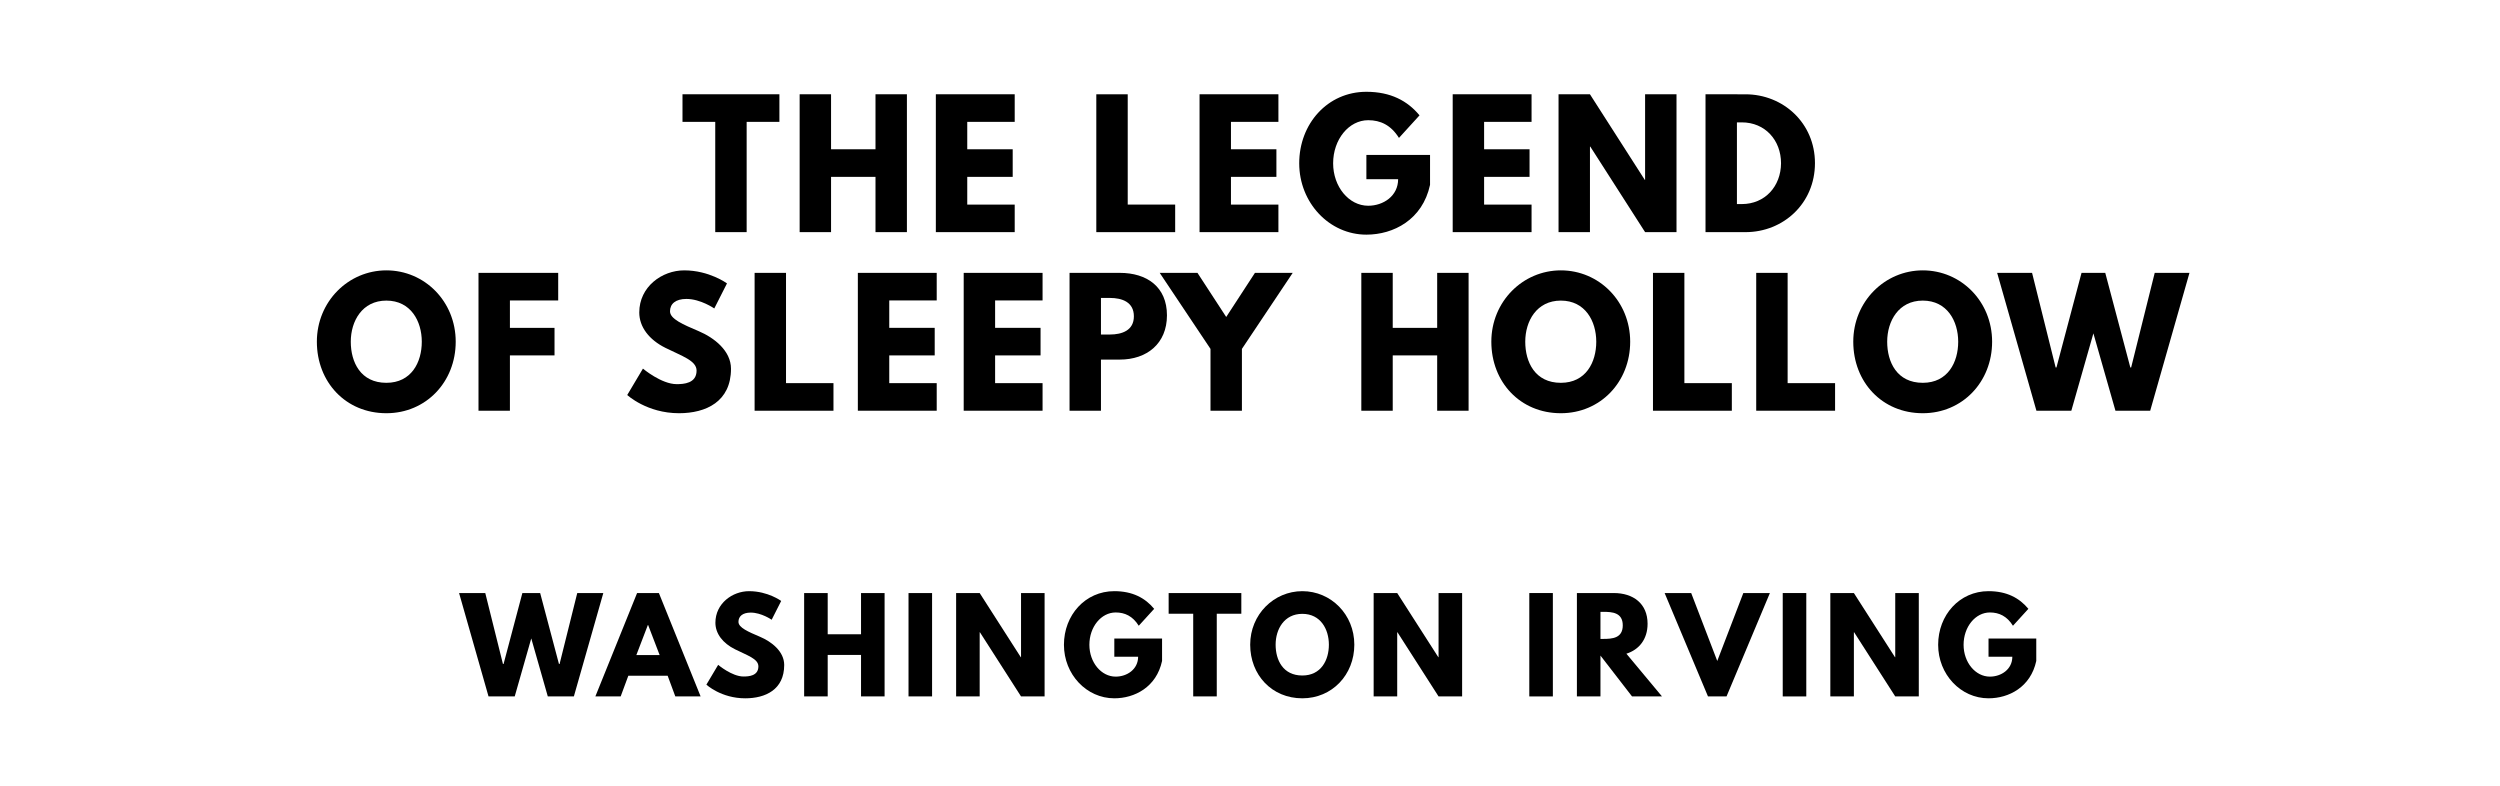 <?xml version="1.0" encoding="utf-8"?>
<svg xmlns="http://www.w3.org/2000/svg" xmlns:svg="http://www.w3.org/2000/svg" version="1.1" viewBox="0 0 1400 440">
	<title>The titlepage for the Standard Ebooks edition of The Legend of Sleepy Hollow, by Washington Irving</title>
	<g aria-label="THE LEGEND">
		<path d="m 382.196,68.246 h 18.339 V 130 h 17.591 V 68.246 h 18.339 V 52.807 H 382.196 Z"/>
		<path d="m 465.39,99.029 h 24.889 V 130 h 17.591 V 52.807 H 490.279 V 83.591 H 465.39 V 52.807 H 447.8 V 130 h 17.591 z"/>
		<path d="M 568.235,52.807 H 524.072 V 130 h 44.164 v -15.439 h -26.573 V 99.029 h 25.45 V 83.591 H 541.662 V 68.246 h 26.573 z"/>
		<path d="M 631.523,52.807 H 613.933 V 130 h 44.164 v -15.439 h -26.573 z"/>
		<path d="M 715.911,52.807 H 671.747 V 130 h 44.164 v -15.439 h -26.573 V 99.029 H 714.788 V 83.591 H 689.338 V 68.246 h 26.573 z"/>
		<path d="m 800.825,86.772 h -35.649 v 13.567 h 17.778 c 0,9.45 -8.327,14.877 -16.749,14.877 -10.854,0 -19.649,-10.667 -19.649,-23.766 0,-13.38 8.795,-24.14 19.649,-24.14 6.83,0 12.725,2.713 17.216,9.918 L 794.93,64.596 C 788.193,56.456 778.743,51.404 765.175,51.404 c -21.708,0 -37.614,17.871 -37.614,40.047 0,22.082 16.842,39.953 37.614,39.953 15.158,0 31.439,-8.327 35.649,-27.883 z"/>
		<path d="M 857.673,52.807 H 813.509 V 130 h 44.164 v -15.439 h -26.573 V 99.029 h 25.45 V 83.591 H 831.099 V 68.246 h 26.573 z"/>
		<path d="m 890.376,82.094 h 0.187 L 921.253,130 h 17.591 V 52.807 h -17.591 v 47.906 h -0.187 L 890.376,52.807 H 872.785 V 130 h 17.591 z"/>
		<path d="M 955.088,52.807 V 130 h 22.363 c 21.24,0 38.924,-16.094 38.924,-38.643 0,-22.456 -17.778,-38.55 -38.924,-38.55 z M 972.678,114.281 V 68.526 h 2.713 c 13.099,0 21.988,10.012 21.988,22.924 -0.094,12.912 -8.982,22.83 -21.988,22.83 z"/>
	</g>
	<g aria-label="OF SLEEPY HOLLOW">
		<path d="m 177.444,191.357 c 0,22.55 16.094,40.047 38.924,40.047 22.175,0 38.83,-17.497 38.83,-40.047 0,-22.55 -17.404,-39.953 -38.83,-39.953 -21.24,0 -38.924,17.404 -38.924,39.953 z m 18.994,0 c 0,-11.509 6.363,-23.018 19.93,-23.018 13.661,0 19.836,11.509 19.836,23.018 0,11.509 -5.801,23.018 -19.836,23.018 -14.409,0 -19.93,-11.509 -19.93,-23.018 z"/>
		<path d="M 312.592,152.807 H 267.961 V 230 h 17.591 v -30.971 h 24.982 v -15.439 h -24.982 v -15.345 h 27.041 z"/>
		<path d="m 383.159,151.404 c -12.444,0 -25.17,9.17 -25.17,23.579 0,8.047 5.427,15.251 14.69,19.836 9.17,4.585 17.404,7.111 17.404,12.725 0,7.205 -7.298,7.579 -11.134,7.579 -8.608,0 -18.901,-8.702 -18.901,-8.702 l -8.795,14.784 c 0,0 10.947,10.199 29.006,10.199 15.064,0 29.099,-6.456 29.099,-24.889 0,-10.105 -9.45,-17.404 -18.058,-21.053 -8.795,-3.743 -16.094,-6.83 -16.094,-11.135 0,-4.211 3.181,-6.924 9.17,-6.924 7.953,0 15.626,5.333 15.626,5.333 l 7.111,-14.035 c 0,0 -9.918,-7.298 -23.953,-7.298 z"/>
		<path d="M 440.171,152.807 H 422.58 V 230 h 44.164 v -15.439 h -26.573 z"/>
		<path d="M 524.558,152.807 H 480.395 V 230 h 44.164 v -15.439 h -26.573 v -15.532 h 25.45 v -15.439 h -25.45 v -15.345 h 26.573 z"/>
		<path d="M 583.835,152.807 H 539.671 V 230 h 44.164 v -15.439 h -26.573 v -15.532 h 25.45 v -15.439 h -25.45 v -15.345 h 26.573 z"/>
		<path d="M 598.947,152.807 V 230 h 17.591 v -28.632 h 10.573 c 15.064,0 26.386,-8.889 26.386,-24.795 0,-16 -11.322,-23.766 -26.386,-23.766 z m 17.591,34.526 V 166.842 h 4.959 c 6.924,0 13.474,2.339 13.474,10.292 0,7.86 -6.55,10.199 -13.474,10.199 z"/>
		<path d="m 649.437,152.807 28.444,42.573 V 230 h 17.591 v -34.62 l 28.444,-42.573 h -21.146 l -16.094,24.702 -16.094,-24.702 z"/>
		<path d="M 779.93,199.029 H 804.819 V 230 h 17.591 V 152.807 H 804.819 v 30.784 H 779.93 V 152.807 H 762.339 V 230 h 17.591 z"/>
		<path d="m 835.149,191.357 c 0,22.55 16.094,40.047 38.924,40.047 22.175,0 38.83,-17.497 38.83,-40.047 0,-22.55 -17.404,-39.953 -38.83,-39.953 -21.24,0 -38.924,17.404 -38.924,39.953 z m 18.994,0 c 0,-11.509 6.363,-23.018 19.93,-23.018 13.661,0 19.836,11.509 19.836,23.018 0,11.509 -5.801,23.018 -19.836,23.018 -14.409,0 -19.93,-11.509 -19.93,-23.018 z"/>
		<path d="M 943.256,152.807 H 925.665 V 230 h 44.164 v -15.439 h -26.573 z"/>
		<path d="M 1001.07,152.807 H 983.48 V 230 h 44.164 v -15.439 h -26.573 z"/>
		<path d="m 1037.832,191.357 c 0,22.55 16.094,40.047 38.924,40.047 22.175,0 38.83,-17.497 38.83,-40.047 0,-22.55 -17.404,-39.953 -38.83,-39.953 -21.24,0 -38.924,17.404 -38.924,39.953 z m 18.994,0 c 0,-11.509 6.363,-23.018 19.93,-23.018 13.661,0 19.836,11.509 19.836,23.018 0,11.509 -5.801,23.018 -19.836,23.018 -14.409,0 -19.93,-11.509 -19.93,-23.018 z"/>
		<path d="m 1184.652,230 h 19.462 l 21.988,-77.193 h -19.462 l -13.193,52.959 h -0.468 l -14.035,-52.959 h -13.287 l -14.035,52.959 h -0.468 l -13.193,-52.959 h -19.555 L 1140.395,230 h 19.555 l 12.351,-43.322 z"/>
	</g>
	<g aria-label="WASHINGTON IRVING">
		<path d="m 306.768,390 h 14.596 l 16.491,-57.895 h -14.596 l -9.895,39.719 h -0.351 l -10.526,-39.719 h -9.965 l -10.526,39.719 h -0.351 L 271.75,332.105 H 257.083 L 273.575,390 h 14.667 l 9.263,-32.491 z"/>
		<path d="M 368.981,332.105 H 356.771 L 333.402,390 h 14.175 l 4.281,-11.579 h 22.035 L 378.174,390 h 14.175 z m 0.421,34.737 H 356.35 L 362.806,350 h 0.14 z"/>
		<path d="m 419.502,331.053 c -9.333,0 -18.877,6.877 -18.877,17.684 0,6.035 4.07,11.439 11.018,14.877 6.877,3.439 13.053,5.333 13.053,9.544 0,5.404 -5.474,5.684 -8.351,5.684 -6.456,0 -14.175,-6.526 -14.175,-6.526 l -6.596,11.088 c 0,0 8.211,7.649 21.754,7.649 11.298,0 21.825,-4.842 21.825,-18.667 0,-7.579 -7.088,-13.053 -13.544,-15.789 -6.596,-2.807 -12.07,-5.123 -12.07,-8.351 0,-3.158 2.386,-5.193 6.877,-5.193 5.965,0 11.719,4 11.719,4 l 5.333,-10.526 c 0,0 -7.439,-5.474 -17.965,-5.474 z"/>
		<path d="m 463.511,366.772 h 18.667 V 390 h 13.193 v -57.895 h -13.193 v 23.088 H 463.511 V 332.105 H 450.318 V 390 h 13.193 z"/>
		<path d="M 521.965,332.105 H 508.772 V 390 h 13.193 z"/>
		<path d="m 548.621,354.07 h 0.14 L 571.779,390 h 13.193 v -57.895 h -13.193 v 35.93 h -0.14 L 548.621,332.105 H 535.428 V 390 h 13.193 z"/>
		<path d="m 650.755,357.579 h -26.737 v 10.175 h 13.333 c 0,7.088 -6.246,11.158 -12.561,11.158 -8.14,0 -14.737,-8 -14.737,-17.825 0,-10.035 6.596,-18.105 14.737,-18.105 5.123,0 9.544,2.035 12.912,7.439 l 8.632,-9.474 c -5.053,-6.105 -12.14,-9.895 -22.316,-9.895 -16.281,0 -28.211,13.404 -28.211,30.035 0,16.561 12.632,29.965 28.211,29.965 11.368,0 23.579,-6.246 26.737,-20.912 z"/>
		<path d="m 654.443,343.684 h 13.754 V 390 h 13.193 v -46.316 h 13.754 v -11.579 h -40.702 z"/>
		<path d="m 700.106,361.018 c 0,16.912 12.07,30.035 29.193,30.035 16.632,0 29.123,-13.123 29.123,-30.035 0,-16.912 -13.053,-29.965 -29.123,-29.965 -15.93,0 -29.193,13.053 -29.193,29.965 z m 14.246,0 c 0,-8.632 4.772,-17.263 14.947,-17.263 10.246,0 14.877,8.632 14.877,17.263 0,8.632 -4.351,17.263 -14.877,17.263 -10.807,0 -14.947,-8.632 -14.947,-17.263 z"/>
		<path d="m 782.436,354.07 h 0.14 L 805.594,390 h 13.193 v -57.895 h -13.193 v 35.93 h -0.14 L 782.436,332.105 H 769.243 V 390 h 13.193 z"/>
		<path d="M 869.602,332.105 H 856.409 V 390 h 13.193 z"/>
		<path d="M 883.065,332.105 V 390 h 13.193 V 367.123 L 913.942,390 h 16.772 l -19.93,-23.93 c 7.088,-2.246 11.86,-8.07 11.86,-16.772 0,-11.368 -8.14,-17.193 -18.877,-17.193 z m 13.193,25.684 v -15.158 h 1.544 c 4.982,0 10.947,0.351 10.947,7.579 0,7.228 -5.965,7.579 -10.947,7.579 z"/>
		<path d="m 956.471,390 h 10.386 l 24.281,-57.895 h -14.877 l -14.597,38.035 -14.596,-38.035 h -14.877 z"/>
		<path d="M 1011.521,332.105 H 998.328 V 390 h 13.193 z"/>
		<path d="m 1038.177,354.07 h 0.14 L 1061.334,390 h 13.193 v -57.895 h -13.193 v 35.93 h -0.14 l -23.017,-35.93 h -13.193 V 390 h 13.193 z"/>
		<path d="m 1140.311,357.579 h -26.737 v 10.175 h 13.333 c 0,7.088 -6.246,11.158 -12.561,11.158 -8.14,0 -14.737,-8 -14.737,-17.825 0,-10.035 6.596,-18.105 14.737,-18.105 5.123,0 9.544,2.035 12.912,7.439 l 8.632,-9.474 c -5.053,-6.105 -12.14,-9.895 -22.316,-9.895 -16.281,0 -28.21,13.404 -28.21,30.035 0,16.561 12.632,29.965 28.21,29.965 11.368,0 23.579,-6.246 26.737,-20.912 z"/>
	</g>
</svg>
